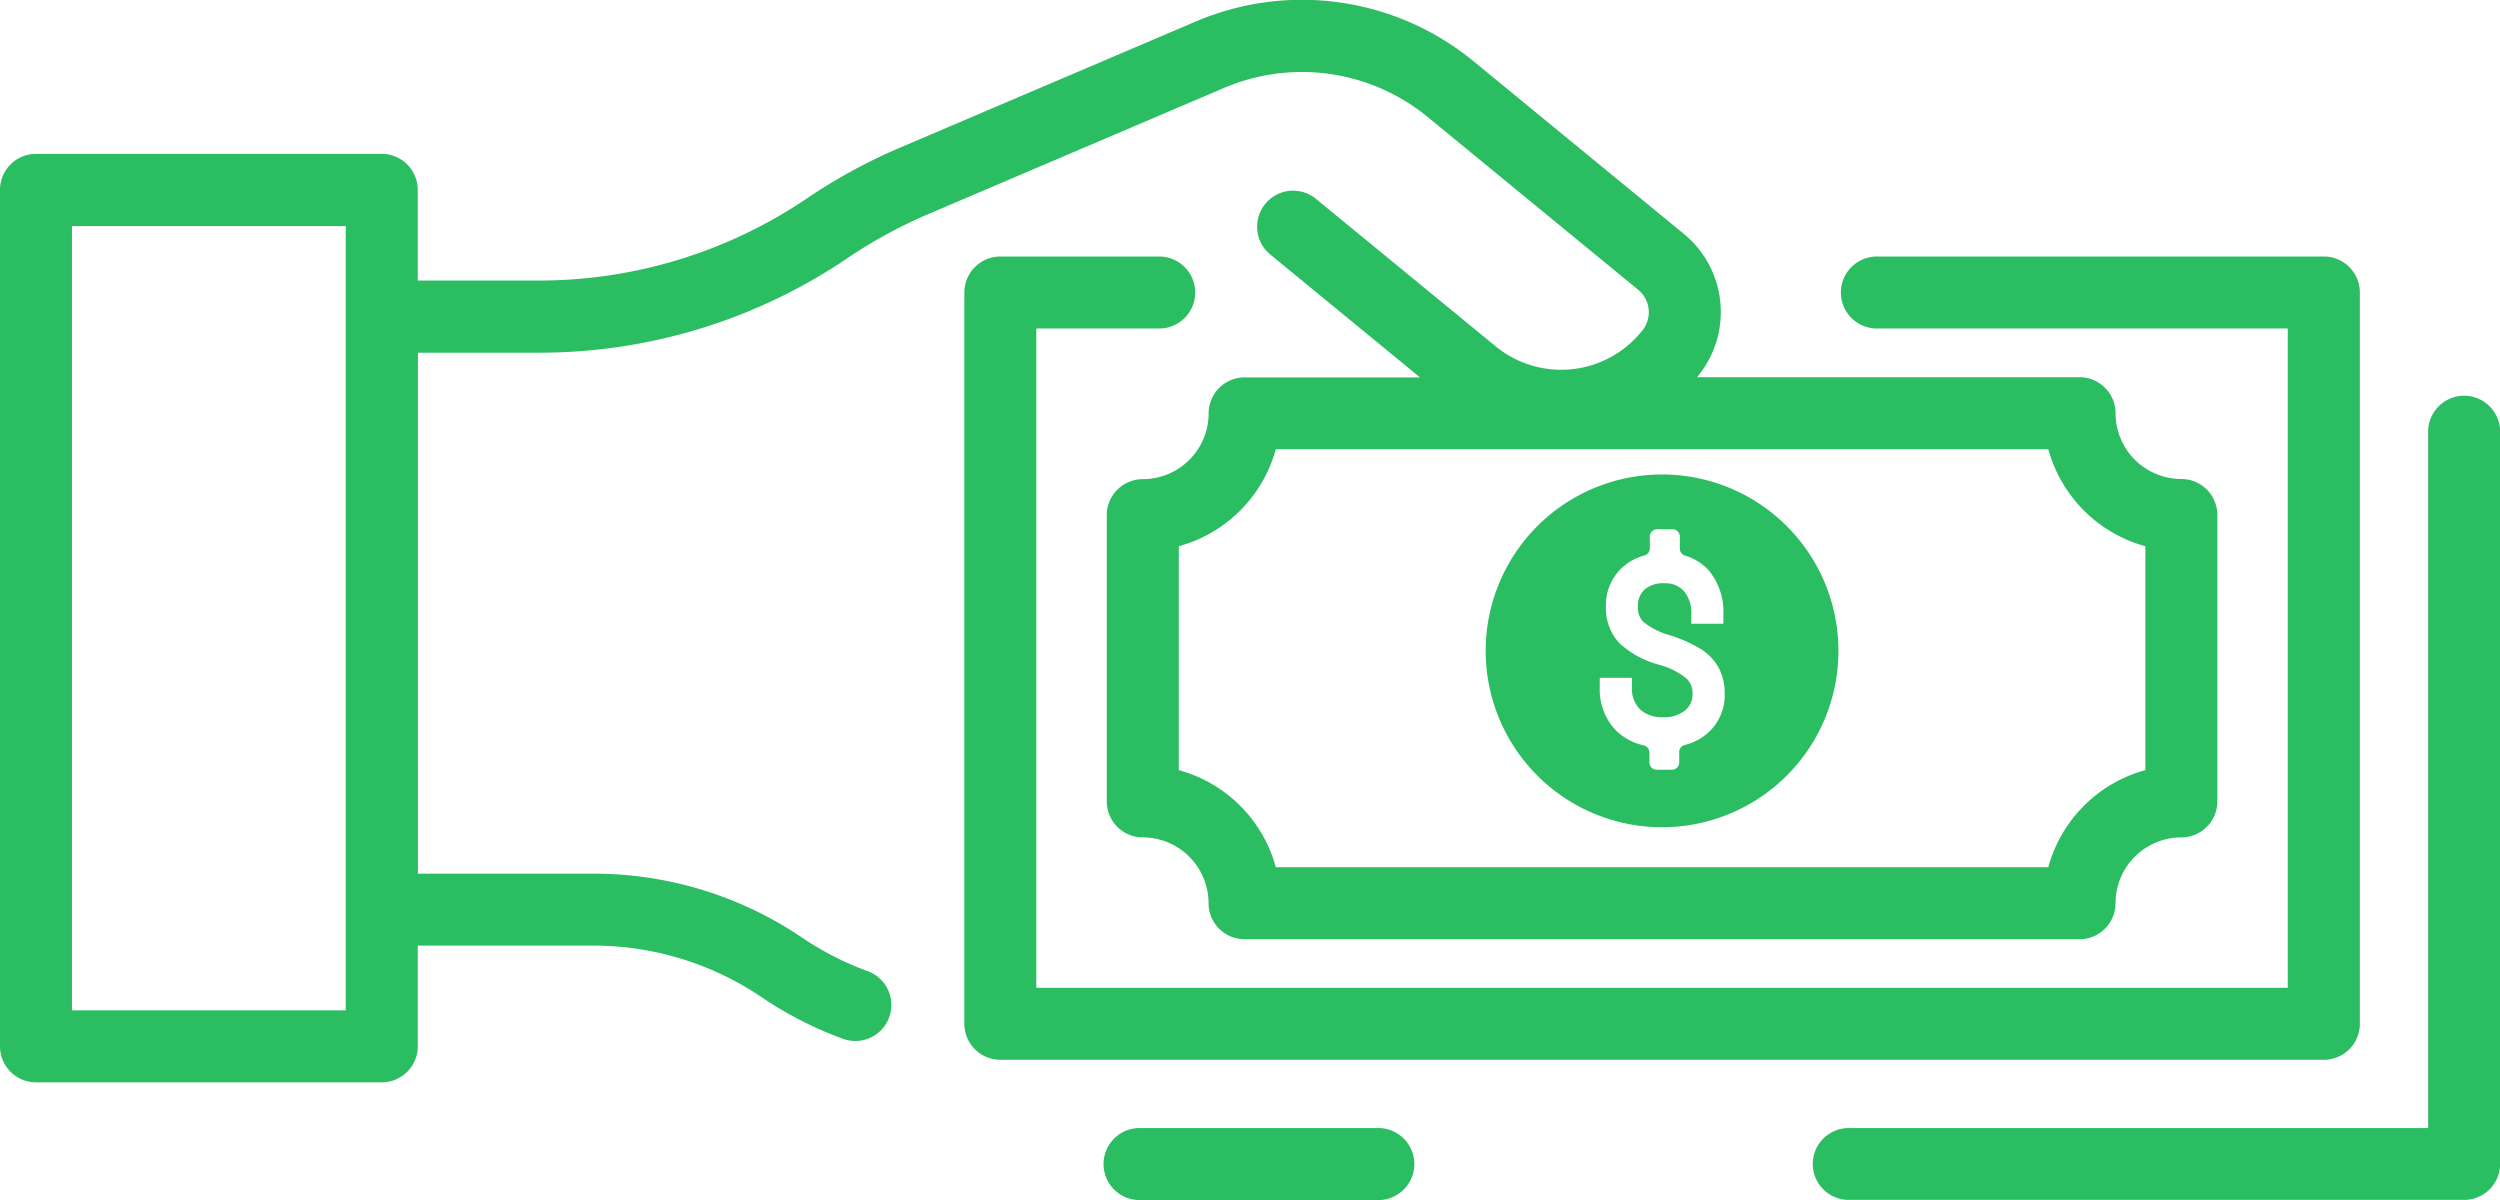 <svg xmlns="http://www.w3.org/2000/svg" width="82.703" height="39.699" viewBox="0 0 82.703 39.699"><defs><style>.a{fill:#2bbd61;}</style></defs><path class="a" d="M127.47,77.118a5.835,5.835,0,1,0,5.835,5.835A5.835,5.835,0,0,0,127.47,77.118Zm1.577,8.494a1.823,1.823,0,0,1-.836.458.239.239,0,0,0-.173.233v.34a.243.243,0,0,1-.243.243h-.5a.243.243,0,0,1-.243-.243v-.328a.246.246,0,0,0-.195-.237,1.882,1.882,0,0,1-.935-.514,1.962,1.962,0,0,1-.513-1.419v-.3h1.064v.3a.977.977,0,0,0,.265.741,1.071,1.071,0,0,0,.784.261,1.051,1.051,0,0,0,.711-.226.668.668,0,0,0,.244-.546.657.657,0,0,0-.191-.5,2.407,2.407,0,0,0-.881-.453,3.1,3.1,0,0,1-1.357-.735,1.679,1.679,0,0,1-.435-1.189,1.7,1.7,0,0,1,.476-1.241,1.772,1.772,0,0,1,.806-.462.238.238,0,0,0,.17-.231v-.391a.243.243,0,0,1,.243-.243h.507a.243.243,0,0,1,.243.243v.388a.249.249,0,0,0,.171.241,1.675,1.675,0,0,1,.823.535,2.15,2.15,0,0,1,.446,1.418v.3h-1.06v-.3a1.126,1.126,0,0,0-.244-.777.809.809,0,0,0-.645-.26.924.924,0,0,0-.661.211.723.723,0,0,0-.217.559.662.662,0,0,0,.19.515,2.462,2.462,0,0,0,.864.433,4.542,4.542,0,0,1,1.068.482,1.719,1.719,0,0,1,.559.61,1.767,1.767,0,0,1,.189.836A1.672,1.672,0,0,1,129.046,85.612Z" transform="translate(-72.487 -61.422)"/><g transform="translate(0 0)"><path class="a" d="M46.742,78.6a1.191,1.191,0,0,0,.409-2.31,9.967,9.967,0,0,1-2.163-1.105,12.3,12.3,0,0,0-6.916-2.12h-5.8V55.831h3.995A18.18,18.18,0,0,0,46.486,52.7a15.862,15.862,0,0,1,2.61-1.429l9.845-4.2a6.56,6.56,0,0,1,6.736.963l6.962,5.714a.961.961,0,0,1,.133,1.355l-.038.046a3.419,3.419,0,0,1-4.806.473l-5.963-4.893a1.191,1.191,0,0,0-1.511,1.841l4.967,4.077h-5.8a1.191,1.191,0,0,0-1.191,1.191,2.179,2.179,0,0,1-2.176,2.176A1.191,1.191,0,0,0,55.06,61.2v9.474a1.191,1.191,0,0,0,1.191,1.191,2.179,2.179,0,0,1,2.176,2.177,1.191,1.191,0,0,0,1.191,1.191H87.24a1.191,1.191,0,0,0,1.191-1.191,2.179,2.179,0,0,1,2.177-2.177A1.191,1.191,0,0,0,91.8,70.674V61.2a1.191,1.191,0,0,0-1.191-1.191,2.179,2.179,0,0,1-2.177-2.176,1.191,1.191,0,0,0-1.191-1.191H74.586l.027-.033A3.344,3.344,0,0,0,74.15,51.9l-6.962-5.715a8.945,8.945,0,0,0-9.182-1.311l-9.848,4.2a18.308,18.308,0,0,0-3.006,1.645,15.807,15.807,0,0,1-8.89,2.725H32.266v-3a1.191,1.191,0,0,0-1.191-1.191H19.638a1.191,1.191,0,0,0-1.191,1.191V78.777a1.191,1.191,0,0,0,1.191,1.191H31.076a1.191,1.191,0,0,0,1.191-1.191V75.445h5.8a9.925,9.925,0,0,1,5.582,1.711,12.361,12.361,0,0,0,2.68,1.37A1.2,1.2,0,0,0,46.742,78.6ZM89.417,62.232V69.64a4.576,4.576,0,0,0-3.21,3.21H60.652a4.577,4.577,0,0,0-3.209-3.21V62.232a4.577,4.577,0,0,0,3.209-3.209H86.208A4.578,4.578,0,0,0,89.417,62.232ZM29.885,77.586H20.828V51.641h9.057Z" transform="translate(-18.447 -44.163)"/><path class="a" d="M115.648,64.362h13.558v21.81h-41.4V64.362h4.1a1.191,1.191,0,0,0,0-2.381H86.617a1.191,1.191,0,0,0-1.191,1.191V87.363a1.191,1.191,0,0,0,1.191,1.191H130.4a1.191,1.191,0,0,0,1.191-1.191V63.172a1.191,1.191,0,0,0-1.191-1.191H115.648a1.191,1.191,0,1,0,0,2.381Z" transform="translate(-53.524 -53.495)"/><path class="a" d="M96.358,122.513a1.191,1.191,0,1,0,0,2.381h7.83a1.191,1.191,0,1,0,0-2.381Z" transform="translate(-58.626 -85.195)"/><path class="a" d="M144.352,97.1a1.191,1.191,0,0,0,1.191,1.191H165.9a1.191,1.191,0,0,0,1.191-1.191V72.914a1.191,1.191,0,1,0-2.381,0v23H145.543A1.191,1.191,0,0,0,144.352,97.1Z" transform="translate(-84.384 -58.597)"/></g></svg>
